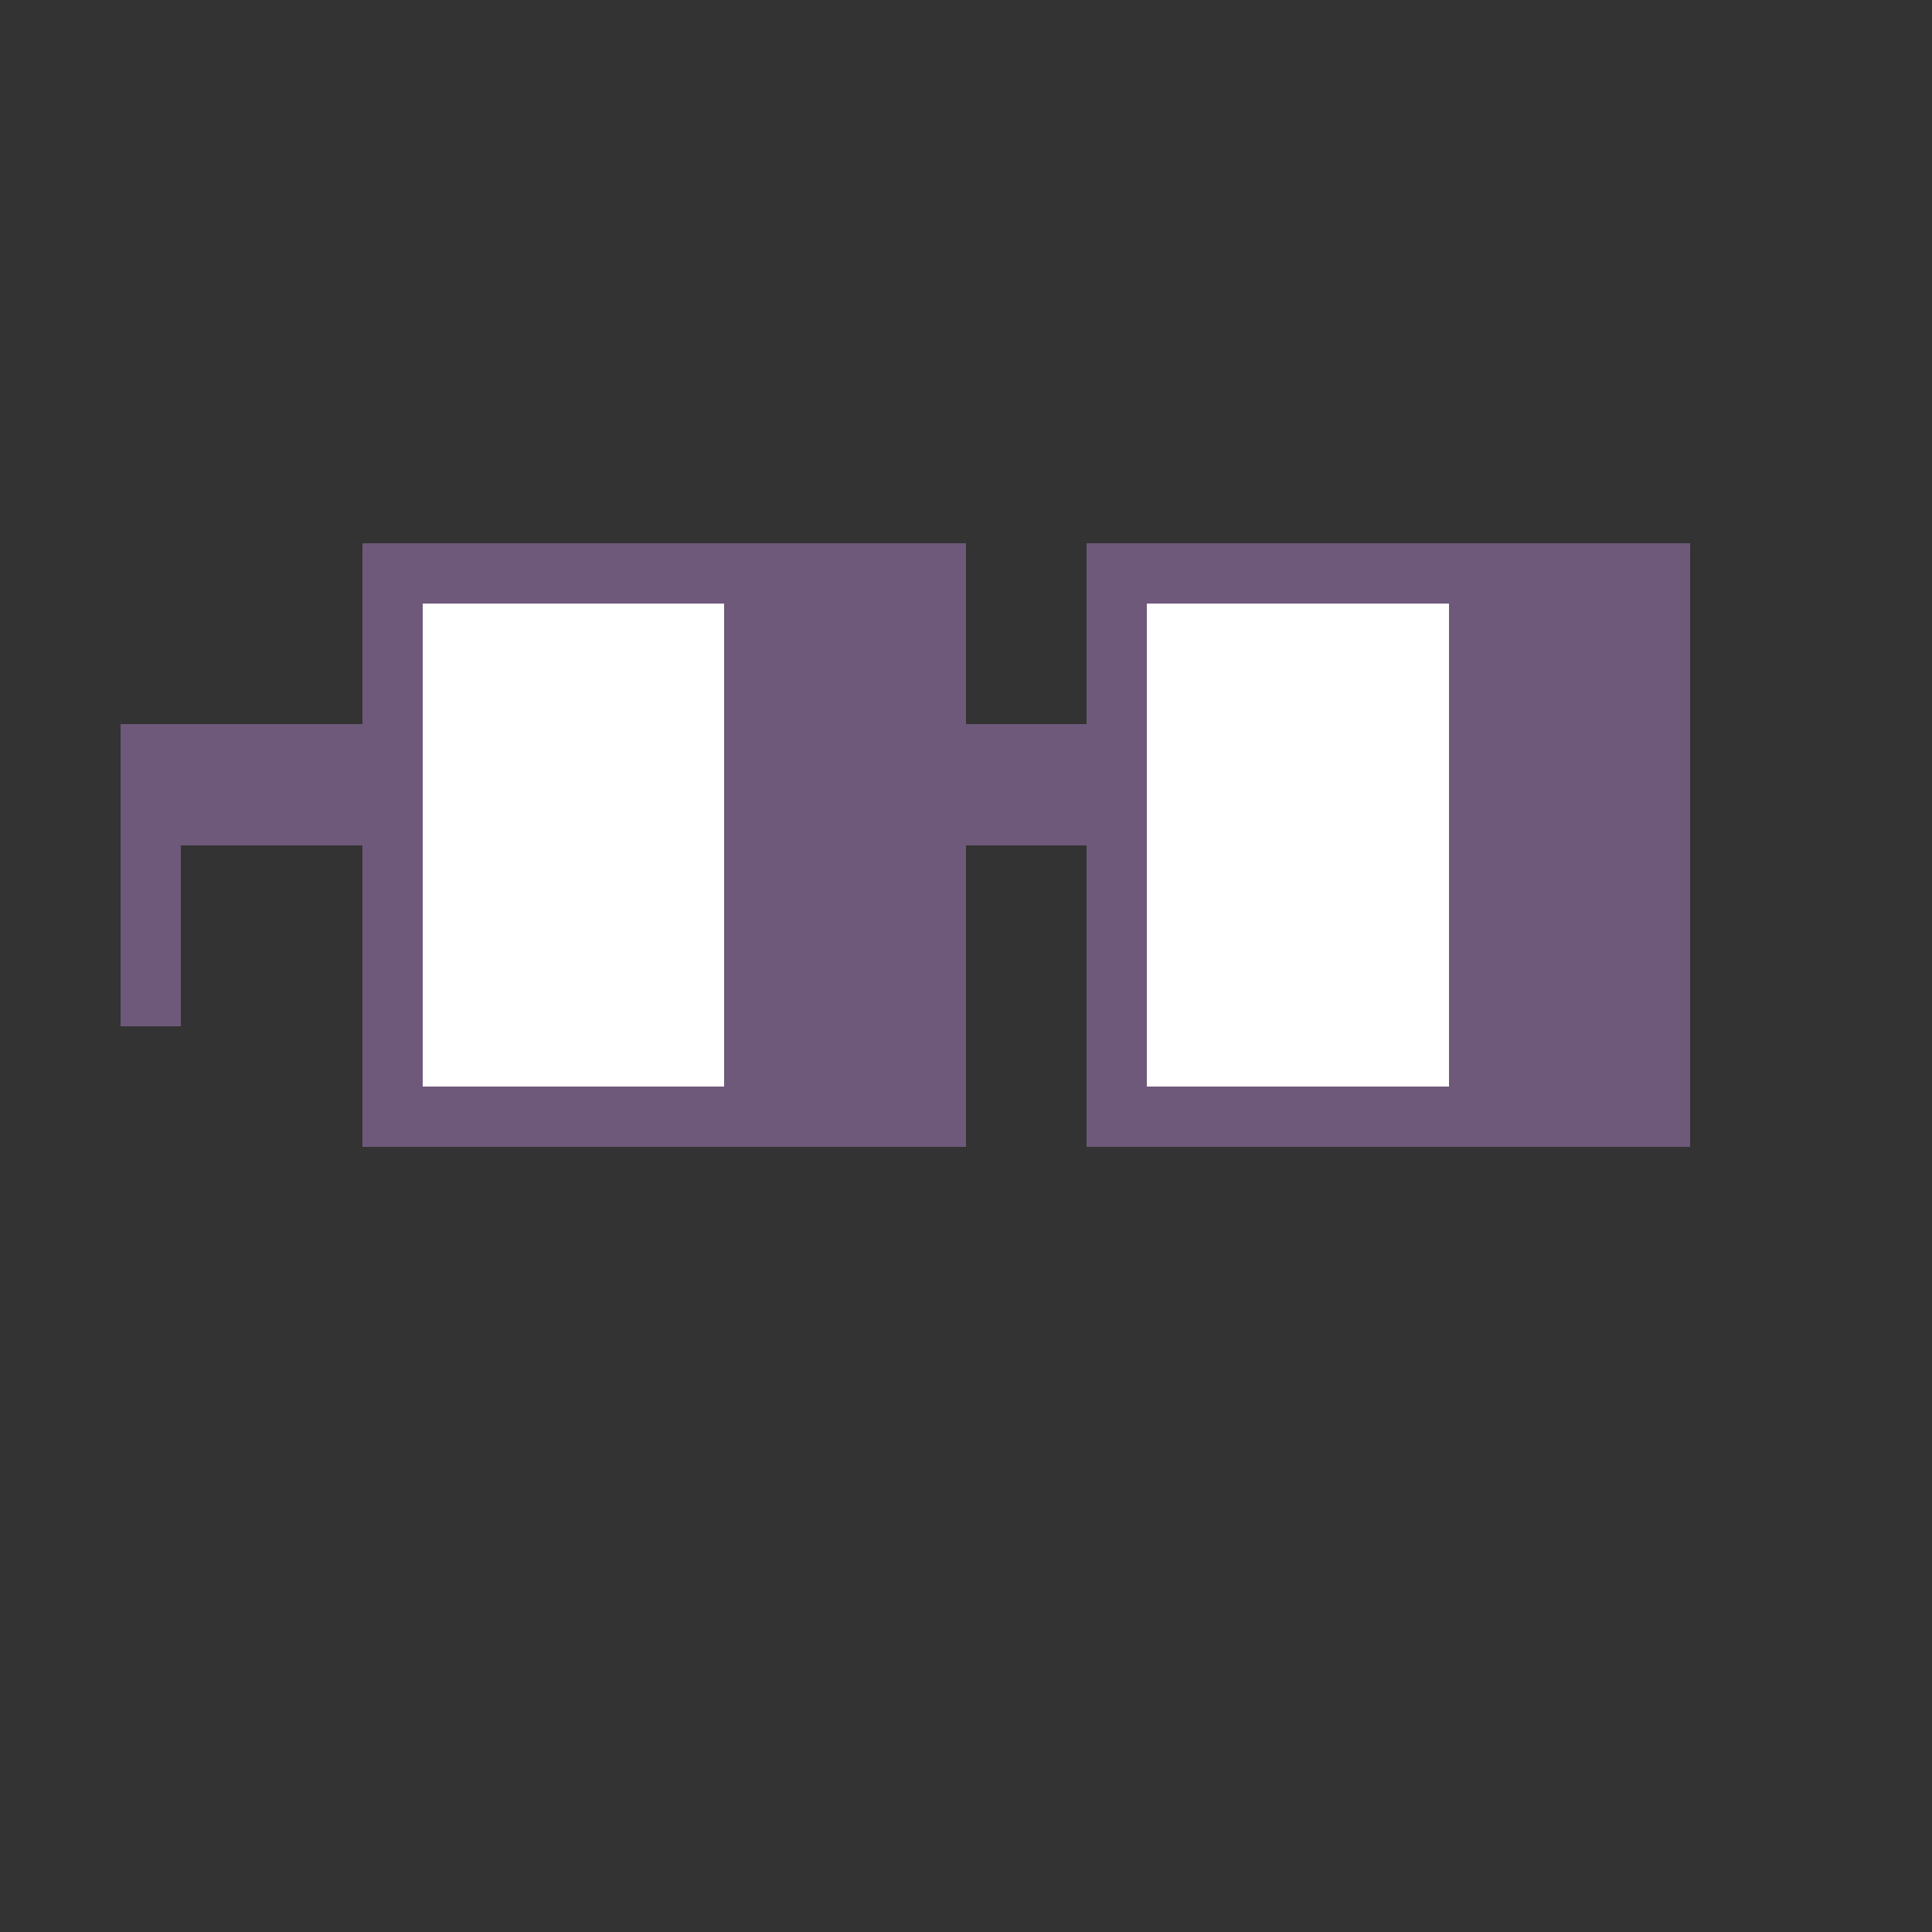 <?xml version="1.0" encoding="utf-8"?>
<svg xmlns="http://www.w3.org/2000/svg" height="320" shape-rendering="crispEdges" viewBox="0 0 320 320" width="320">
  <rect x="0" y="0" width="320" height="320" fill="#333333" stroke="none"/>
  <rect fill="none" height="100%" width="100%"/>
  <rect fill="#6f597a" height="10" shape-rendering="crispEdges" width="100" x="60" y="90"/>
  <rect fill="#6f597a" height="10" shape-rendering="crispEdges" width="100" x="180" y="90"/>
  <rect fill="#6f597a" height="10" shape-rendering="crispEdges" width="10" x="60" y="100"/>
  <rect fill="#ffffff" height="10" shape-rendering="crispEdges" width="50" x="70" y="100"/>
  <rect fill="#6f597a" height="10" shape-rendering="crispEdges" width="40" x="120" y="100"/>
  <rect fill="#6f597a" height="10" shape-rendering="crispEdges" width="10" x="180" y="100"/>
  <rect fill="#ffffff" height="10" shape-rendering="crispEdges" width="50" x="190" y="100"/>
  <rect fill="#6f597a" height="10" shape-rendering="crispEdges" width="40" x="240" y="100"/>
  <rect fill="#6f597a" height="10" shape-rendering="crispEdges" width="10" x="60" y="110"/>
  <rect fill="#ffffff" height="10" shape-rendering="crispEdges" width="50" x="70" y="110"/>
  <rect fill="#6f597a" height="10" shape-rendering="crispEdges" width="40" x="120" y="110"/>
  <rect fill="#6f597a" height="10" shape-rendering="crispEdges" width="10" x="180" y="110"/>
  <rect fill="#ffffff" height="10" shape-rendering="crispEdges" width="50" x="190" y="110"/>
  <rect fill="#6f597a" height="10" shape-rendering="crispEdges" width="40" x="240" y="110"/>
  <rect fill="#6f597a" height="10" shape-rendering="crispEdges" width="50" x="20" y="120"/>
  <rect fill="#ffffff" height="10" shape-rendering="crispEdges" width="50" x="70" y="120"/>
  <rect fill="#6f597a" height="10" shape-rendering="crispEdges" width="70" x="120" y="120"/>
  <rect fill="#ffffff" height="10" shape-rendering="crispEdges" width="50" x="190" y="120"/>
  <rect fill="#6f597a" height="10" shape-rendering="crispEdges" width="40" x="240" y="120"/>
  <rect fill="#6f597a" height="10" shape-rendering="crispEdges" width="50" x="20" y="130"/>
  <rect fill="#ffffff" height="10" shape-rendering="crispEdges" width="50" x="70" y="130"/>
  <rect fill="#6f597a" height="10" shape-rendering="crispEdges" width="70" x="120" y="130"/>
  <rect fill="#ffffff" height="10" shape-rendering="crispEdges" width="50" x="190" y="130"/>
  <rect fill="#6f597a" height="10" shape-rendering="crispEdges" width="40" x="240" y="130"/>
  <rect fill="#6f597a" height="10" shape-rendering="crispEdges" width="10" x="20" y="140"/>
  <rect fill="#6f597a" height="10" shape-rendering="crispEdges" width="10" x="60" y="140"/>
  <rect fill="#ffffff" height="10" shape-rendering="crispEdges" width="50" x="70" y="140"/>
  <rect fill="#6f597a" height="10" shape-rendering="crispEdges" width="40" x="120" y="140"/>
  <rect fill="#6f597a" height="10" shape-rendering="crispEdges" width="10" x="180" y="140"/>
  <rect fill="#ffffff" height="10" shape-rendering="crispEdges" width="50" x="190" y="140"/>
  <rect fill="#6f597a" height="10" shape-rendering="crispEdges" width="40" x="240" y="140"/>
  <rect fill="#6f597a" height="10" shape-rendering="crispEdges" width="10" x="20" y="150"/>
  <rect fill="#6f597a" height="10" shape-rendering="crispEdges" width="10" x="60" y="150"/>
  <rect fill="#ffffff" height="10" shape-rendering="crispEdges" width="50" x="70" y="150"/>
  <rect fill="#6f597a" height="10" shape-rendering="crispEdges" width="40" x="120" y="150"/>
  <rect fill="#6f597a" height="10" shape-rendering="crispEdges" width="10" x="180" y="150"/>
  <rect fill="#ffffff" height="10" shape-rendering="crispEdges" width="50" x="190" y="150"/>
  <rect fill="#6f597a" height="10" shape-rendering="crispEdges" width="40" x="240" y="150"/>
  <rect fill="#6f597a" height="10" shape-rendering="crispEdges" width="10" x="20" y="160"/>
  <rect fill="#6f597a" height="10" shape-rendering="crispEdges" width="10" x="60" y="160"/>
  <rect fill="#ffffff" height="10" shape-rendering="crispEdges" width="50" x="70" y="160"/>
  <rect fill="#6f597a" height="10" shape-rendering="crispEdges" width="40" x="120" y="160"/>
  <rect fill="#6f597a" height="10" shape-rendering="crispEdges" width="10" x="180" y="160"/>
  <rect fill="#ffffff" height="10" shape-rendering="crispEdges" width="50" x="190" y="160"/>
  <rect fill="#6f597a" height="10" shape-rendering="crispEdges" width="40" x="240" y="160"/>
  <rect fill="#6f597a" height="10" shape-rendering="crispEdges" width="10" x="60" y="170"/>
  <rect fill="#ffffff" height="10" shape-rendering="crispEdges" width="50" x="70" y="170"/>
  <rect fill="#6f597a" height="10" shape-rendering="crispEdges" width="40" x="120" y="170"/>
  <rect fill="#6f597a" height="10" shape-rendering="crispEdges" width="10" x="180" y="170"/>
  <rect fill="#ffffff" height="10" shape-rendering="crispEdges" width="50" x="190" y="170"/>
  <rect fill="#6f597a" height="10" shape-rendering="crispEdges" width="40" x="240" y="170"/>
  <rect fill="#6f597a" height="10" shape-rendering="crispEdges" width="100" x="60" y="180"/>
  <rect fill="#6f597a" height="10" shape-rendering="crispEdges" width="100" x="180" y="180"/>
</svg>